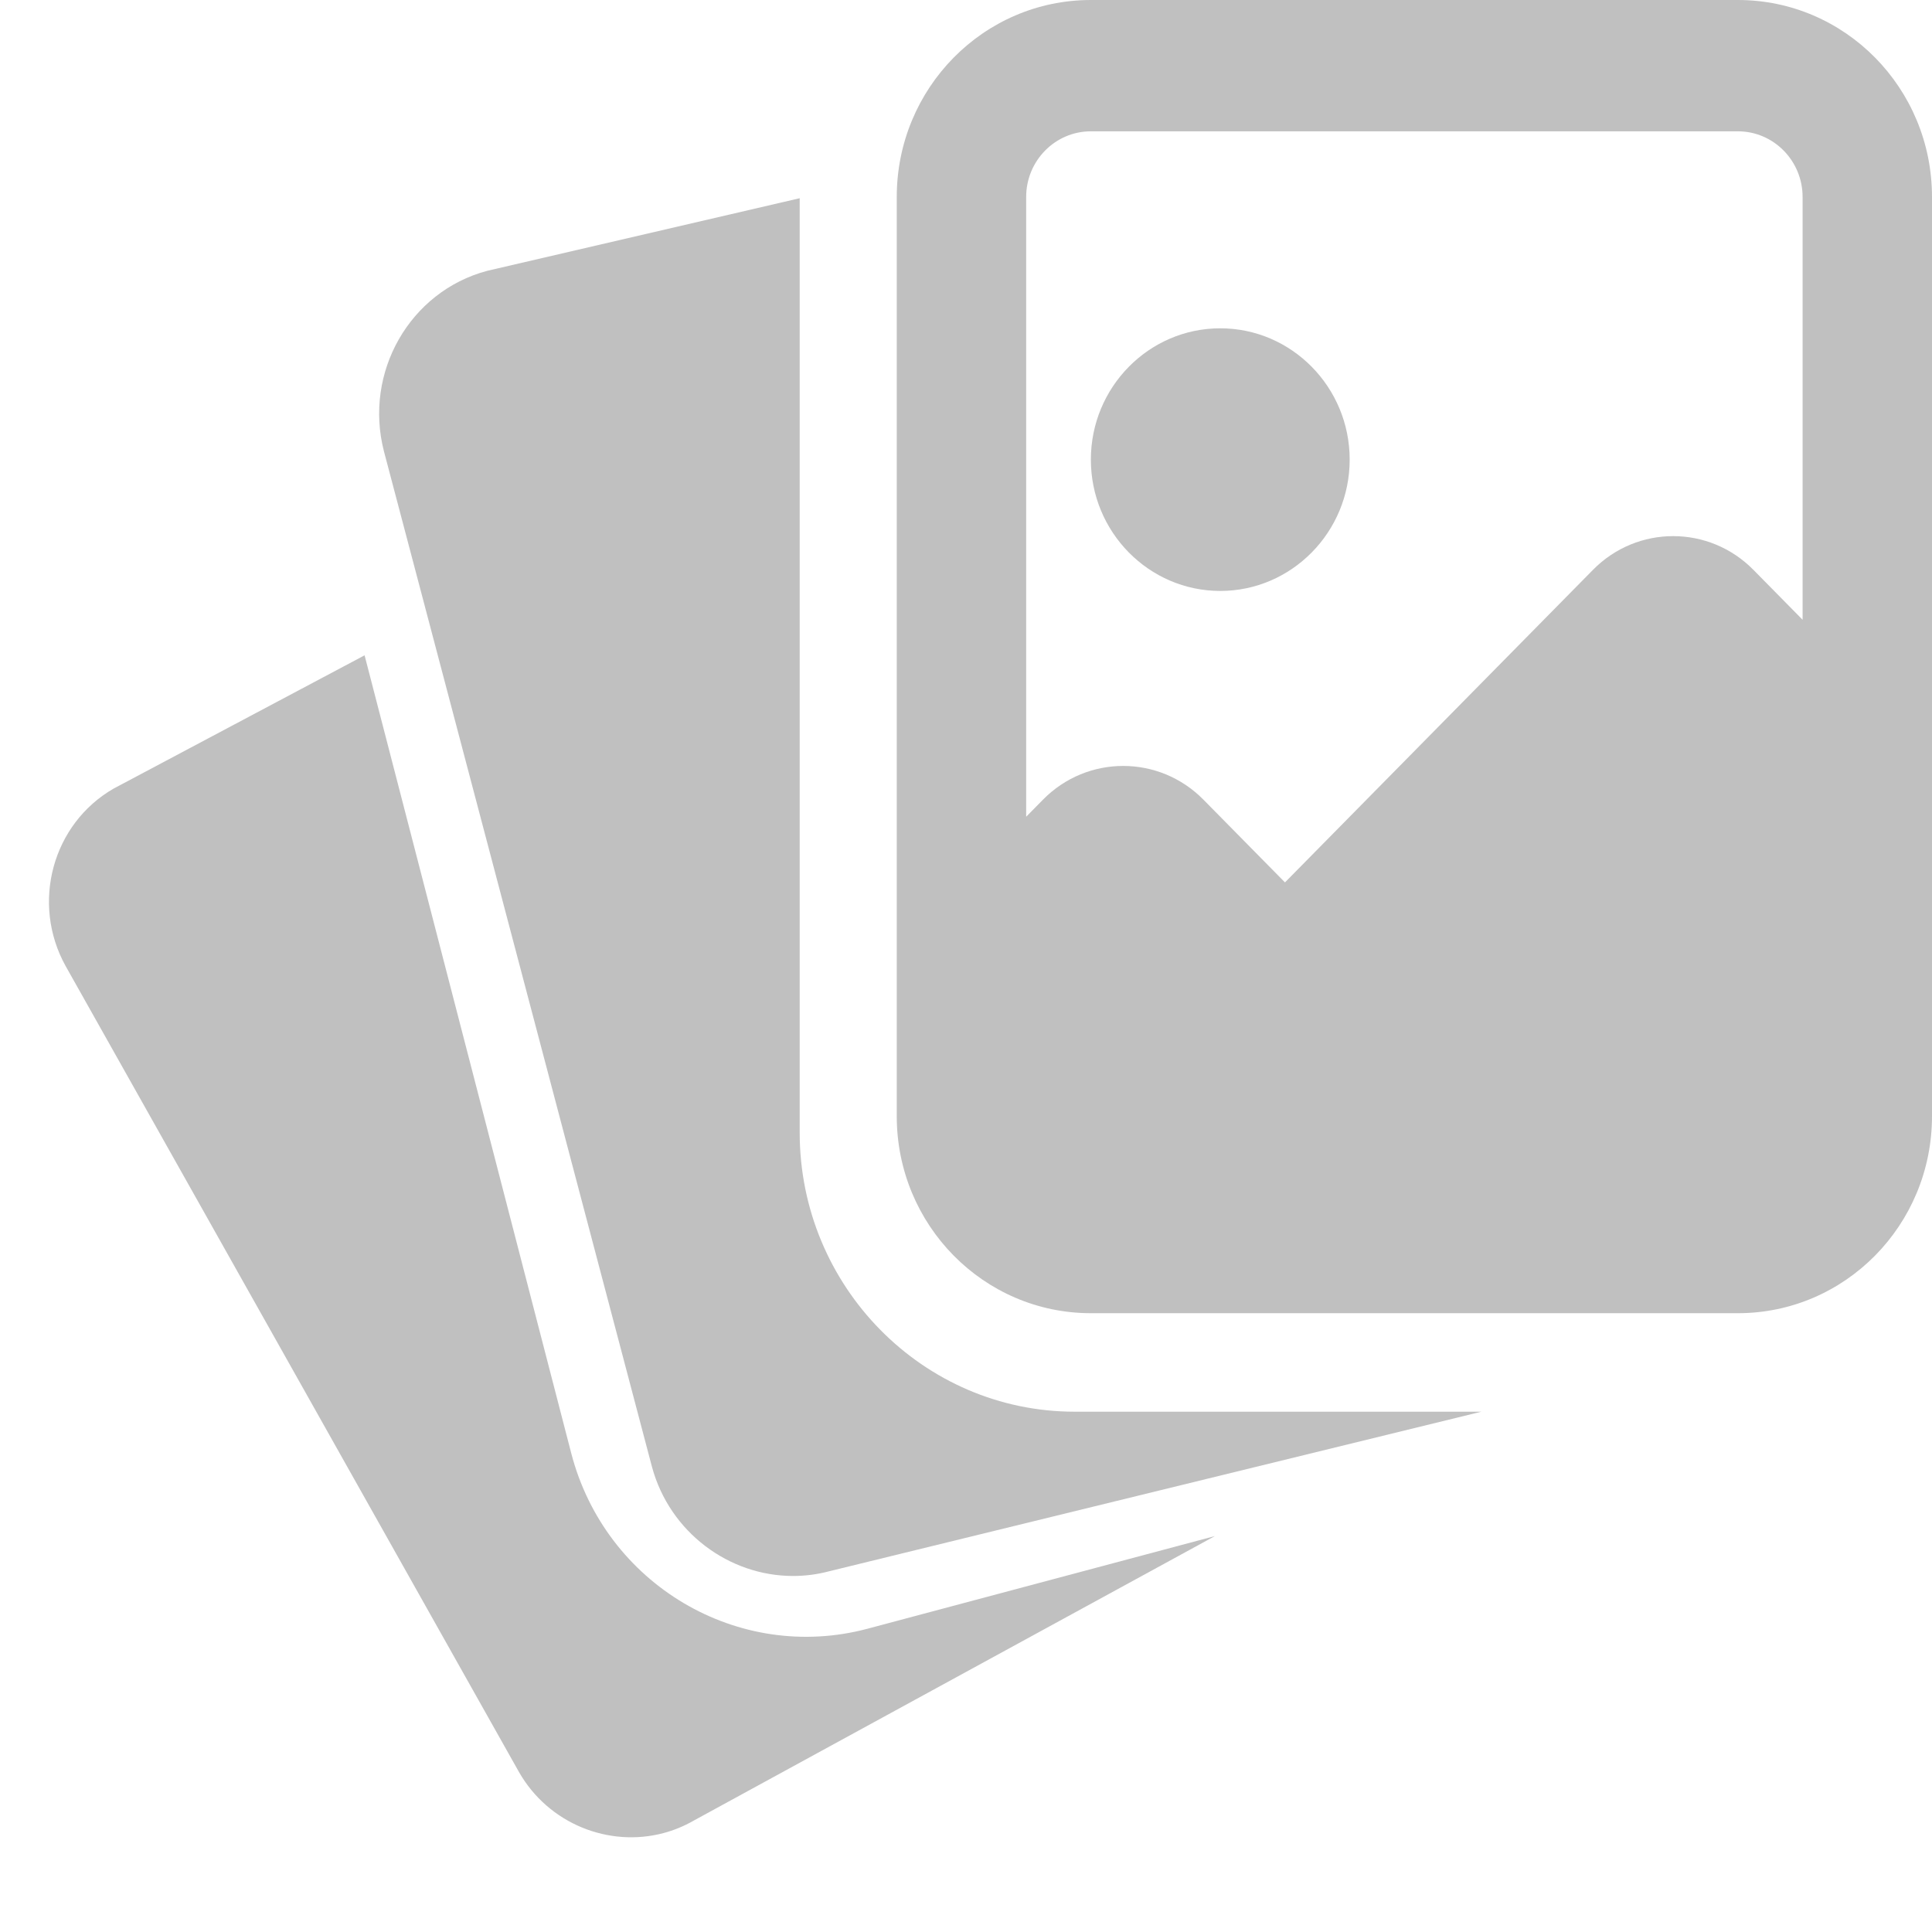 <svg xmlns="http://www.w3.org/2000/svg" viewBox="0 0 100 100" fill="none" id="paf_stack">
<g clip-path="url(#clip0_62_2)">
<path d="M44.91 84.301C38.211 86.087 31.326 82.008 29.565 75.21L18.871 33.919L5.89 40.812C2.712 42.634 1.59 46.752 3.399 50.007L26.862 91.72C28.4 94.411 31.525 95.631 34.344 94.879C34.873 94.739 35.393 94.528 35.888 94.244L62.883 79.507L44.91 84.301Z" fill="#C0C0C0"/>
<path d="M55.625 73.069C47.779 73.069 41.392 66.588 41.392 58.625V10.26L25.213 14.019C21.214 15.086 18.816 19.27 19.874 23.365L33.746 75.924C34.667 79.323 37.745 81.572 41.047 81.572C41.667 81.572 42.296 81.494 42.919 81.328L76.677 73.069H55.625Z" fill="#C0C0C0"/>
<path d="M63.161 30.587C66.855 30.587 69.859 27.539 69.859 23.79C69.859 20.041 66.855 16.993 63.161 16.993C59.467 16.993 56.463 20.041 56.463 23.79C56.463 27.539 59.467 30.587 63.161 30.587Z" fill="#C0C0C0"/>
<path d="M100 10.196C100 4.564 95.502 0 89.953 0H86.246H56.463C50.913 0 46.416 4.564 46.416 10.196V57.776C46.416 63.407 50.913 67.971 56.463 67.971H89.953C95.502 67.971 100 63.407 100 57.776V10.196ZM56.463 6.797H89.953C91.802 6.797 93.302 8.32 93.302 10.196V32.079L90.757 29.496C88.463 27.168 84.742 27.168 82.451 29.496L66.51 45.673L62.29 41.391C59.996 39.063 56.275 39.063 53.984 41.391L53.114 42.275V10.196C53.114 8.32 54.614 6.797 56.463 6.797Z" fill="#C0C0C0"/>
</g>
<defs>
<clipPath id="clip0_62_2">
<rect width="100" height="100" fill="white"/>
</clipPath>
</defs>
</svg>